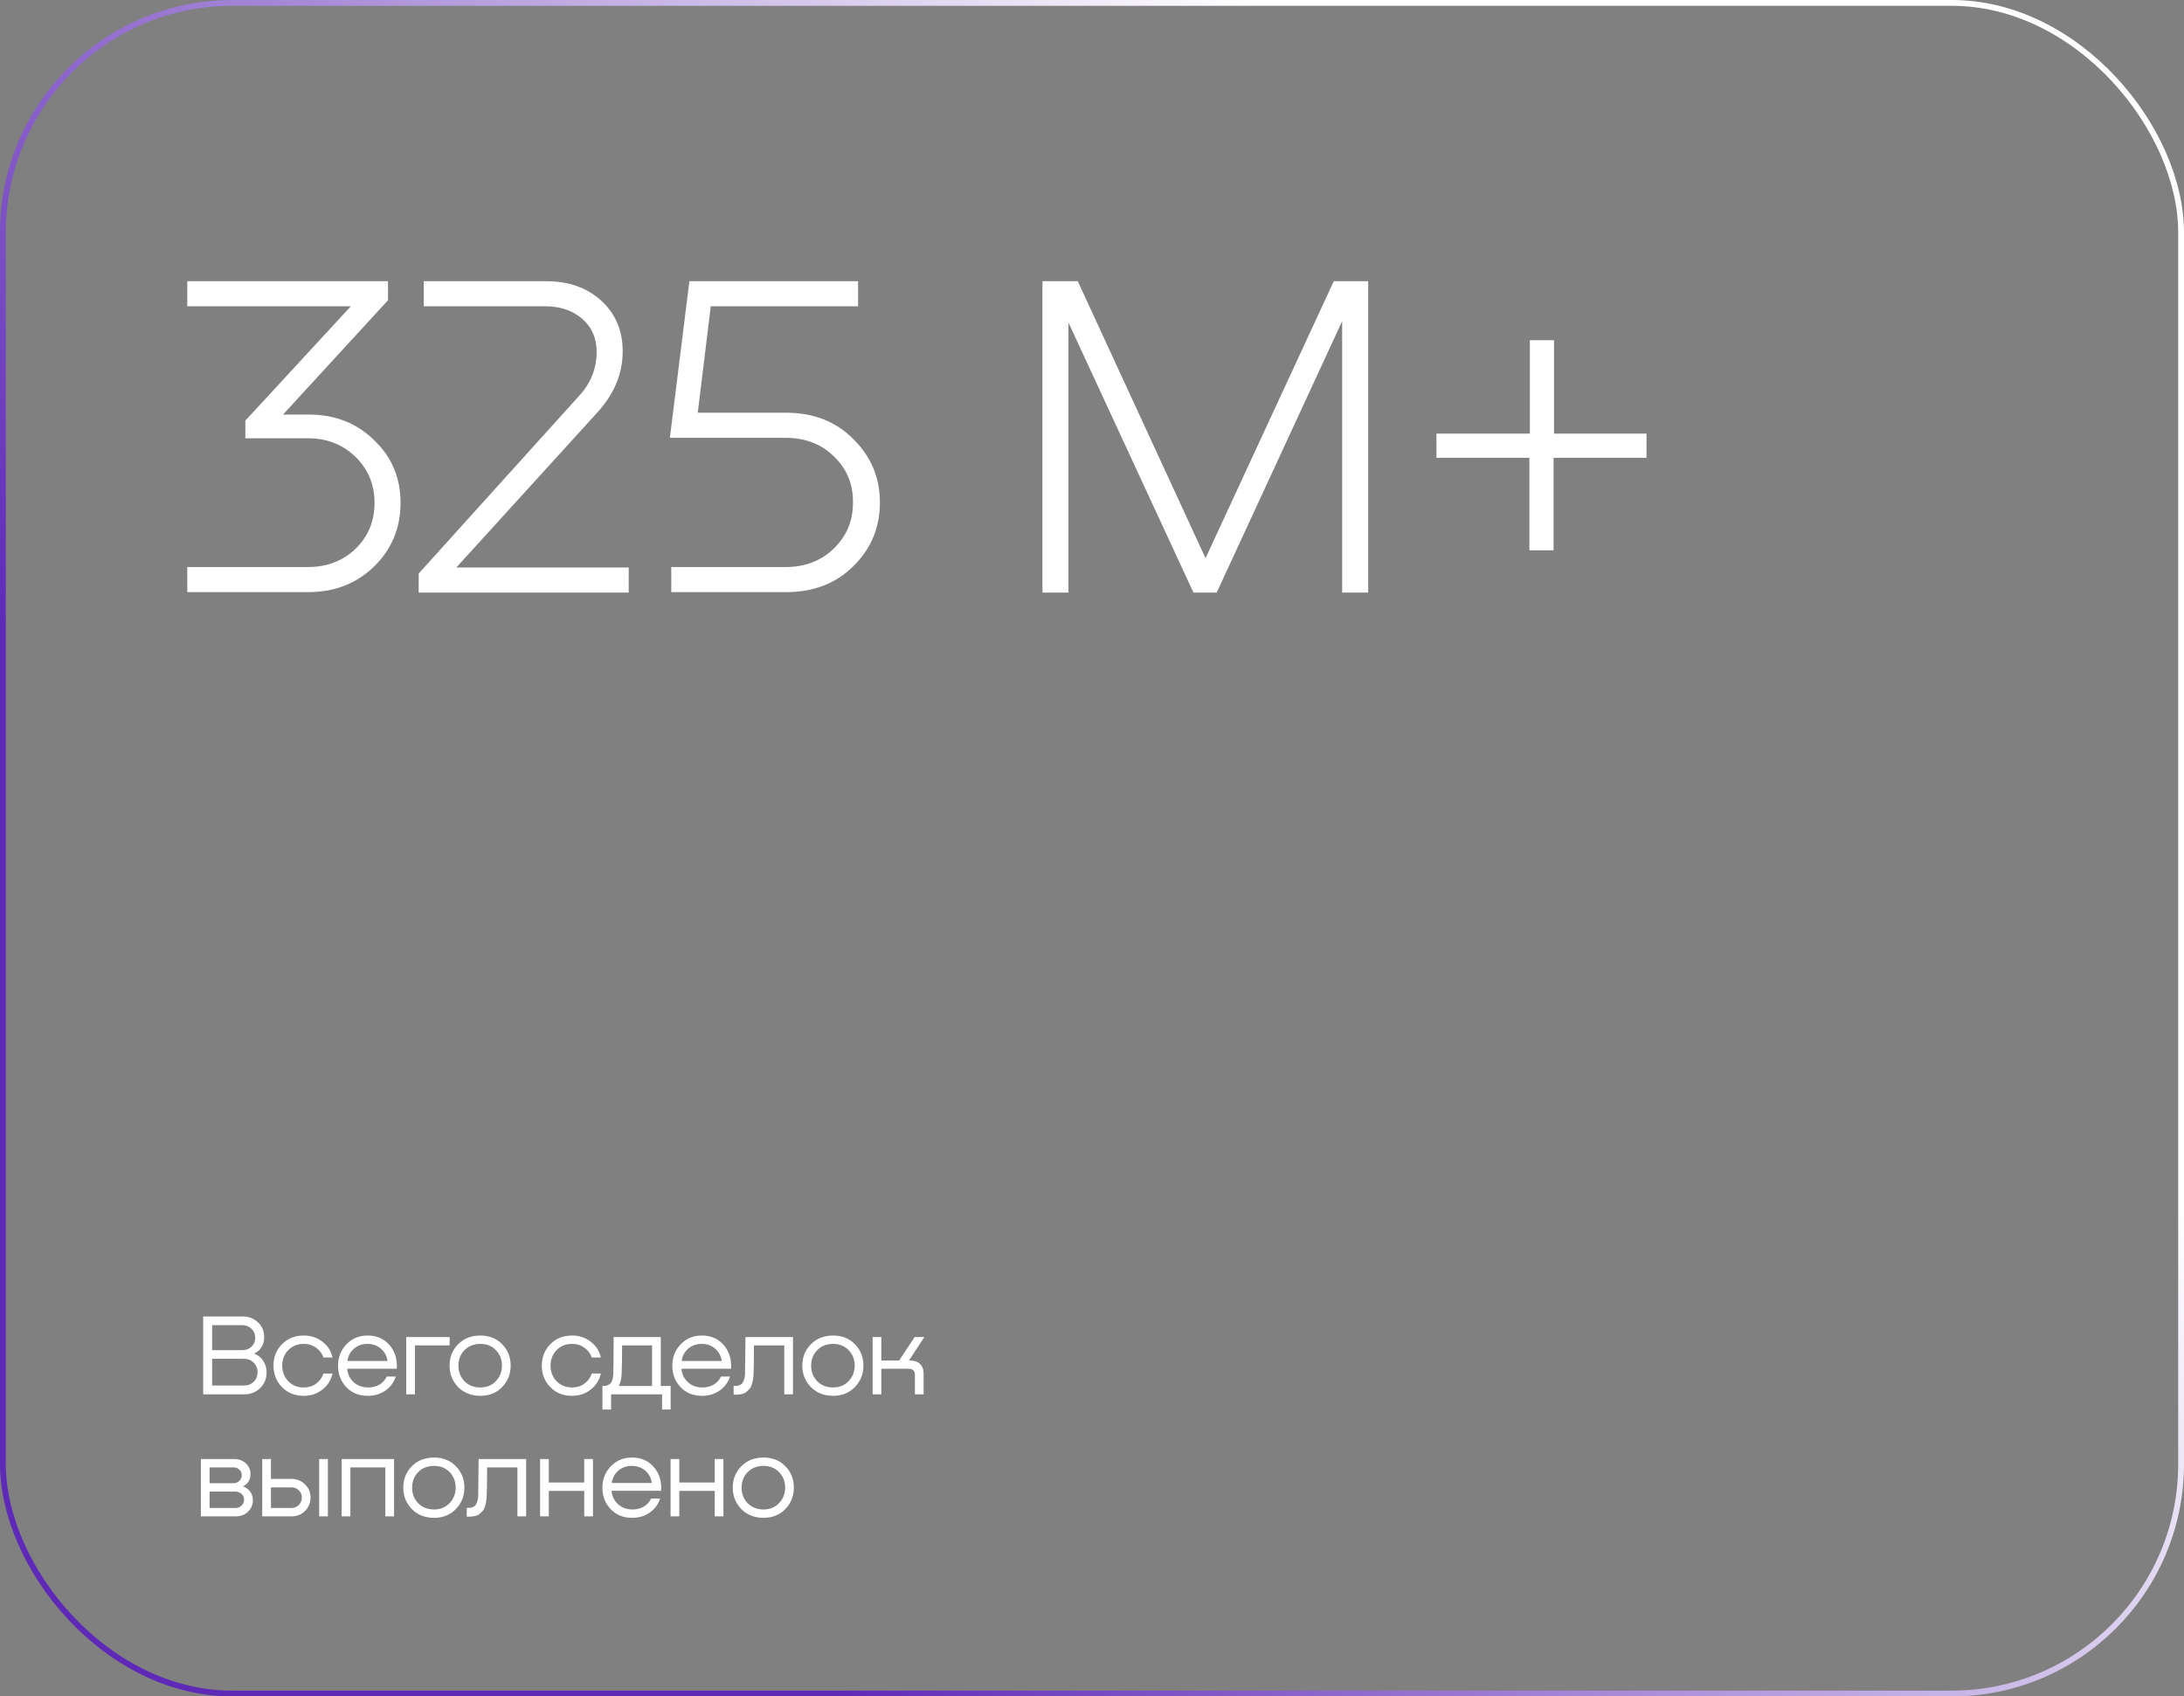 <svg width="376" height="292" viewBox="0 0 376 292" fill="none" xmlns="http://www.w3.org/2000/svg">
<rect x="0" y="0" width="376" height="292" fill="#808080" stroke="none"/>
<path d="M48.72 71.36H53.2C57.68 71.36 61.413 72.827 64.4 75.76C67.44 78.64 68.96 82.24 68.96 86.56C68.96 90.88 67.44 94.533 64.4 97.52C61.36 100.453 57.6 101.92 53.12 101.92H32.24V97.6H53.04C56.293 97.6 59.013 96.56 61.2 94.48C63.387 92.347 64.48 89.707 64.48 86.56C64.48 83.413 63.387 80.773 61.2 78.64C59.013 76.507 56.293 75.44 53.04 75.44H42.24V72.4L60.4 52.72H32.24V48.4H66.8V51.68L48.72 71.36ZM102.801 71.04L78.561 97.68H108.241V102H72.081V98.72L99.681 68.16C101.708 65.973 102.721 63.44 102.721 60.56C102.721 58.213 101.895 56.32 100.241 54.88C98.588 53.44 96.455 52.72 93.841 52.72H72.961V48.4H94.001C97.895 48.4 101.068 49.52 103.521 51.76C105.975 54 107.201 56.907 107.201 60.48C107.201 64.32 105.735 67.84 102.801 71.04ZM120.127 71.04H135.327C140.074 71.04 143.94 72.56 146.927 75.6C149.967 78.587 151.487 82.213 151.487 86.48C151.487 90.8 149.967 94.453 146.927 97.44C143.94 100.427 140.074 101.92 135.327 101.92H115.567V97.6H135.247C138.607 97.6 141.38 96.533 143.567 94.4C145.754 92.267 146.847 89.653 146.847 86.56C146.9 83.413 145.834 80.773 143.647 78.64C141.46 76.453 138.66 75.36 135.247 75.36H115.327L118.687 48.4H147.727V52.72H122.367L120.127 71.04ZM235.547 48.4V102H231.067V55.28L209.467 102H205.467L183.947 55.52V102H179.467V48.4H185.547L207.547 96.08L229.627 48.4H235.547ZM267.543 74.64H283.463V78.8H267.463V94.72H263.303V78.8H247.303V74.64H263.383V58.56H267.543V74.64Z" fill="white"/>
<path d="M43.82 232.96V233.02C44.473 233.287 44.98 233.707 45.34 234.28C45.713 234.84 45.9 235.487 45.9 236.22C45.9 237.287 45.533 238.187 44.8 238.92C44.067 239.64 43.147 240 42.04 240H34.98V226.6H41.78C42.82 226.6 43.693 226.933 44.4 227.6C45.12 228.253 45.48 229.1 45.48 230.14C45.48 231.447 44.927 232.387 43.82 232.96ZM41.72 228.1H36.52V232.4H41.72C42.347 232.4 42.873 232.2 43.3 231.8C43.727 231.387 43.94 230.873 43.94 230.26C43.94 229.633 43.727 229.12 43.3 228.72C42.873 228.307 42.347 228.1 41.72 228.1ZM36.52 238.48H42.04C42.707 238.48 43.253 238.267 43.68 237.84C44.12 237.413 44.34 236.873 44.34 236.22C44.34 235.54 44.113 234.98 43.66 234.54C43.22 234.1 42.66 233.88 41.98 233.88H36.52V238.48ZM57.245 233.66H55.685C55.458 232.98 55.038 232.42 54.425 231.98C53.825 231.54 53.111 231.32 52.285 231.32C51.205 231.32 50.318 231.68 49.625 232.4C48.931 233.12 48.585 234.007 48.585 235.06C48.585 236.113 48.931 237.007 49.625 237.74C50.318 238.46 51.205 238.82 52.285 238.82C53.098 238.82 53.812 238.6 54.425 238.16C55.038 237.707 55.458 237.127 55.685 236.42H57.245C57.005 237.54 56.425 238.46 55.505 239.18C54.598 239.9 53.525 240.26 52.285 240.26C50.765 240.26 49.518 239.76 48.545 238.76C47.572 237.76 47.085 236.527 47.085 235.06C47.085 233.593 47.572 232.367 48.545 231.38C49.518 230.38 50.765 229.88 52.285 229.88C53.525 229.88 54.598 230.233 55.505 230.94C56.425 231.647 57.005 232.553 57.245 233.66ZM63.299 229.88C64.846 229.88 66.092 230.42 67.039 231.5C67.986 232.58 68.412 233.947 68.319 235.6H59.779C59.846 236.52 60.212 237.287 60.879 237.9C61.546 238.513 62.379 238.82 63.379 238.82C64.112 238.82 64.766 238.653 65.339 238.32C65.912 237.973 66.326 237.513 66.579 236.94H68.139C67.806 237.953 67.206 238.76 66.339 239.36C65.472 239.96 64.466 240.26 63.319 240.26C61.799 240.26 60.566 239.76 59.619 238.76C58.672 237.76 58.199 236.533 58.199 235.08C58.199 233.627 58.679 232.4 59.639 231.4C60.599 230.387 61.819 229.88 63.299 229.88ZM65.579 232.14C64.952 231.593 64.179 231.32 63.259 231.32C62.339 231.32 61.559 231.6 60.919 232.16C60.292 232.707 59.926 233.407 59.819 234.26H66.719C66.586 233.393 66.206 232.687 65.579 232.14ZM77.414 230.14V231.58H71.434V240H69.934V230.14H77.414ZM82.699 240.26C81.153 240.26 79.879 239.76 78.879 238.76C77.893 237.747 77.399 236.513 77.399 235.06C77.399 233.593 77.893 232.367 78.879 231.38C79.866 230.38 81.139 229.88 82.699 229.88C84.233 229.88 85.486 230.38 86.459 231.38C87.433 232.367 87.919 233.593 87.919 235.06C87.919 236.513 87.426 237.747 86.439 238.76C85.466 239.76 84.219 240.26 82.699 240.26ZM82.699 238.82C83.793 238.82 84.686 238.453 85.379 237.72C86.073 236.987 86.419 236.1 86.419 235.06C86.419 234.007 86.073 233.12 85.379 232.4C84.686 231.68 83.793 231.32 82.699 231.32C81.579 231.32 80.666 231.68 79.959 232.4C79.266 233.12 78.919 234.007 78.919 235.06C78.919 236.113 79.266 237.007 79.959 237.74C80.666 238.46 81.579 238.82 82.699 238.82ZM103.44 233.66H101.88C101.653 232.98 101.233 232.42 100.62 231.98C100.02 231.54 99.307 231.32 98.48 231.32C97.4 231.32 96.513 231.68 95.82 232.4C95.127 233.12 94.78 234.007 94.78 235.06C94.78 236.113 95.127 237.007 95.82 237.74C96.513 238.46 97.4 238.82 98.48 238.82C99.293 238.82 100.007 238.6 100.62 238.16C101.233 237.707 101.653 237.127 101.88 236.42H103.44C103.2 237.54 102.62 238.46 101.7 239.18C100.793 239.9 99.72 240.26 98.48 240.26C96.96 240.26 95.713 239.76 94.74 238.76C93.767 237.76 93.28 236.527 93.28 235.06C93.28 233.593 93.767 232.367 94.74 231.38C95.713 230.38 96.96 229.88 98.48 229.88C99.72 229.88 100.793 230.233 101.7 230.94C102.62 231.647 103.2 232.553 103.44 233.66ZM113.761 230.14V238.56H115.461V242.62H113.981V240H105.201V242.62H103.721V238.56H103.801C104.028 238.56 104.208 238.547 104.341 238.52C104.475 238.493 104.641 238.427 104.841 238.32C105.055 238.213 105.221 238.02 105.341 237.74C105.461 237.46 105.541 237.093 105.581 236.64C105.621 236.08 105.641 233.913 105.641 230.14H113.761ZM106.541 238.56H112.261V231.58H107.101C107.101 233.727 107.075 235.367 107.021 236.5C106.981 237.353 106.821 238.04 106.541 238.56ZM120.843 229.88C122.389 229.88 123.636 230.42 124.583 231.5C125.529 232.58 125.956 233.947 125.863 235.6H117.323C117.389 236.52 117.756 237.287 118.423 237.9C119.089 238.513 119.923 238.82 120.923 238.82C121.656 238.82 122.309 238.653 122.883 238.32C123.456 237.973 123.869 237.513 124.123 236.94H125.683C125.349 237.953 124.749 238.76 123.883 239.36C123.016 239.96 122.009 240.26 120.863 240.26C119.343 240.26 118.109 239.76 117.163 238.76C116.216 237.76 115.743 236.533 115.743 235.08C115.743 233.627 116.223 232.4 117.183 231.4C118.143 230.387 119.363 229.88 120.843 229.88ZM123.123 232.14C122.496 231.593 121.723 231.32 120.803 231.32C119.883 231.32 119.103 231.6 118.463 232.16C117.836 232.707 117.469 233.407 117.363 234.26H124.263C124.129 233.393 123.749 232.687 123.123 232.14ZM136.522 230.14V240H135.022V231.58H129.802C129.802 234.1 129.776 235.793 129.722 236.66C129.696 237.193 129.622 237.667 129.502 238.08C129.396 238.493 129.242 238.82 129.042 239.06C128.842 239.287 128.649 239.473 128.462 239.62C128.289 239.767 128.062 239.873 127.782 239.94C127.516 239.993 127.302 240.027 127.142 240.04C126.996 240.053 126.802 240.06 126.562 240.06H126.302V238.54H126.502C126.676 238.54 126.809 238.54 126.902 238.54C127.009 238.527 127.149 238.487 127.322 238.42C127.509 238.353 127.656 238.26 127.762 238.14C127.869 238.007 127.969 237.813 128.062 237.56C128.169 237.307 128.236 237 128.262 236.64C128.276 236.493 128.302 234.327 128.342 230.14H136.522ZM143.427 240.26C141.88 240.26 140.607 239.76 139.607 238.76C138.62 237.747 138.127 236.513 138.127 235.06C138.127 233.593 138.62 232.367 139.607 231.38C140.593 230.38 141.867 229.88 143.427 229.88C144.96 229.88 146.213 230.38 147.187 231.38C148.16 232.367 148.647 233.593 148.647 235.06C148.647 236.513 148.153 237.747 147.167 238.76C146.193 239.76 144.947 240.26 143.427 240.26ZM143.427 238.82C144.52 238.82 145.413 238.453 146.107 237.72C146.8 236.987 147.147 236.1 147.147 235.06C147.147 234.007 146.8 233.12 146.107 232.4C145.413 231.68 144.52 231.32 143.427 231.32C142.307 231.32 141.393 231.68 140.687 232.4C139.993 233.12 139.647 234.007 139.647 235.06C139.647 236.113 139.993 237.007 140.687 237.74C141.393 238.46 142.307 238.82 143.427 238.82ZM156.493 234.18H156.673C157.42 234.18 157.993 234.38 158.393 234.78C158.806 235.167 159.013 235.733 159.013 236.48V240H157.513V236.68C157.513 235.96 157.146 235.6 156.413 235.6H151.733V240H150.233V230.14H151.733V234.18H154.793L157.473 230.14H159.133L156.493 234.18ZM41.9 255.82V255.88C42.433 256.08 42.84 256.393 43.12 256.82C43.4 257.233 43.54 257.707 43.54 258.24C43.54 258.987 43.267 259.633 42.72 260.18C42.187 260.727 41.48 261 40.6 261H34.58V251.14H40.26C41.14 251.14 41.833 251.393 42.34 251.9C42.86 252.393 43.12 253 43.12 253.72C43.12 254.68 42.713 255.38 41.9 255.82ZM40.22 252.58H36.08V255.3H40.14C40.58 255.3 40.933 255.167 41.2 254.9C41.48 254.633 41.62 254.307 41.62 253.92C41.62 253.547 41.487 253.233 41.22 252.98C40.967 252.713 40.633 252.58 40.22 252.58ZM36.08 259.56H40.54C40.98 259.56 41.333 259.42 41.6 259.14C41.88 258.86 42.02 258.527 42.02 258.14C42.02 257.74 41.873 257.407 41.58 257.14C41.3 256.873 40.927 256.74 40.46 256.74H36.08V259.56ZM46.647 254.56H50.247C51.141 254.573 51.901 254.893 52.527 255.52C53.154 256.133 53.467 256.88 53.467 257.76C53.467 258.653 53.154 259.42 52.527 260.06C51.901 260.687 51.141 261 50.247 261H45.147V251.14H46.647V254.56ZM54.947 261V251.14H56.447V261H54.947ZM46.647 259.56H50.247C50.727 259.547 51.134 259.367 51.467 259.02C51.8 258.673 51.967 258.253 51.967 257.76C51.967 257.28 51.794 256.873 51.447 256.54C51.114 256.193 50.714 256.02 50.247 256.02H46.647V259.56ZM67.84 251.14V261H66.34V252.58H60.32V261H58.82V251.14H67.84ZM74.73 261.26C73.183 261.26 71.91 260.76 70.91 259.76C69.923 258.747 69.43 257.513 69.43 256.06C69.43 254.593 69.923 253.367 70.91 252.38C71.896 251.38 73.17 250.88 74.73 250.88C76.263 250.88 77.516 251.38 78.49 252.38C79.463 253.367 79.95 254.593 79.95 256.06C79.95 257.513 79.456 258.747 78.47 259.76C77.496 260.76 76.25 261.26 74.73 261.26ZM74.73 259.82C75.823 259.82 76.716 259.453 77.41 258.72C78.103 257.987 78.45 257.1 78.45 256.06C78.45 255.007 78.103 254.12 77.41 253.4C76.716 252.68 75.823 252.32 74.73 252.32C73.61 252.32 72.696 252.68 71.99 253.4C71.296 254.12 70.95 255.007 70.95 256.06C70.95 257.113 71.296 258.007 71.99 258.74C72.696 259.46 73.61 259.82 74.73 259.82ZM90.581 251.14V261H89.081V252.58H83.861C83.861 255.1 83.834 256.793 83.781 257.66C83.754 258.193 83.681 258.667 83.561 259.08C83.454 259.493 83.301 259.82 83.101 260.06C82.901 260.287 82.708 260.473 82.521 260.62C82.348 260.767 82.121 260.873 81.841 260.94C81.574 260.993 81.361 261.027 81.201 261.04C81.054 261.053 80.861 261.06 80.621 261.06H80.361V259.54H80.561C80.734 259.54 80.868 259.54 80.961 259.54C81.068 259.527 81.208 259.487 81.381 259.42C81.568 259.353 81.714 259.26 81.821 259.14C81.928 259.007 82.028 258.813 82.121 258.56C82.228 258.307 82.294 258 82.321 257.64C82.334 257.493 82.361 255.327 82.401 251.14H90.581ZM100.582 255.18V251.14H102.082V261H100.582V256.62H94.482V261H92.982V251.14H94.482V255.18H100.582ZM108.81 250.88C110.357 250.88 111.603 251.42 112.55 252.5C113.497 253.58 113.923 254.947 113.83 256.6H105.29C105.357 257.52 105.723 258.287 106.39 258.9C107.057 259.513 107.89 259.82 108.89 259.82C109.623 259.82 110.277 259.653 110.85 259.32C111.423 258.973 111.837 258.513 112.09 257.94H113.65C113.317 258.953 112.717 259.76 111.85 260.36C110.983 260.96 109.977 261.26 108.83 261.26C107.31 261.26 106.077 260.76 105.13 259.76C104.183 258.76 103.71 257.533 103.71 256.08C103.71 254.627 104.19 253.4 105.15 252.4C106.11 251.387 107.33 250.88 108.81 250.88ZM111.09 253.14C110.463 252.593 109.69 252.32 108.77 252.32C107.85 252.32 107.07 252.6 106.43 253.16C105.803 253.707 105.437 254.407 105.33 255.26H112.23C112.097 254.393 111.717 253.687 111.09 253.14ZM123.045 255.18V251.14H124.545V261H123.045V256.62H116.945V261H115.445V251.14H116.945V255.18H123.045ZM131.452 261.26C129.906 261.26 128.632 260.76 127.632 259.76C126.646 258.747 126.152 257.513 126.152 256.06C126.152 254.593 126.646 253.367 127.632 252.38C128.619 251.38 129.892 250.88 131.452 250.88C132.986 250.88 134.239 251.38 135.212 252.38C136.186 253.367 136.672 254.593 136.672 256.06C136.672 257.513 136.179 258.747 135.192 259.76C134.219 260.76 132.972 261.26 131.452 261.26ZM131.452 259.82C132.546 259.82 133.439 259.453 134.132 258.72C134.826 257.987 135.172 257.1 135.172 256.06C135.172 255.007 134.826 254.12 134.132 253.4C133.439 252.68 132.546 252.32 131.452 252.32C130.332 252.32 129.419 252.68 128.712 253.4C128.019 254.12 127.672 255.007 127.672 256.06C127.672 257.113 128.019 258.007 128.712 258.74C129.419 259.46 130.332 259.82 131.452 259.82Z" fill="white"/>
<rect x="0.5" y="0.5" width="375" height="291" rx="39.5" stroke="url(#paint0_linear_67_127)"/>
<defs>
<linearGradient id="paint0_linear_67_127" x1="477" y1="337.5" x2="291.153" y2="481.888" gradientUnits="userSpaceOnUse">
<stop stop-color="white"/>
<stop offset="1" stop-color="#5F29B7"/>
</linearGradient>
</defs>
</svg>
